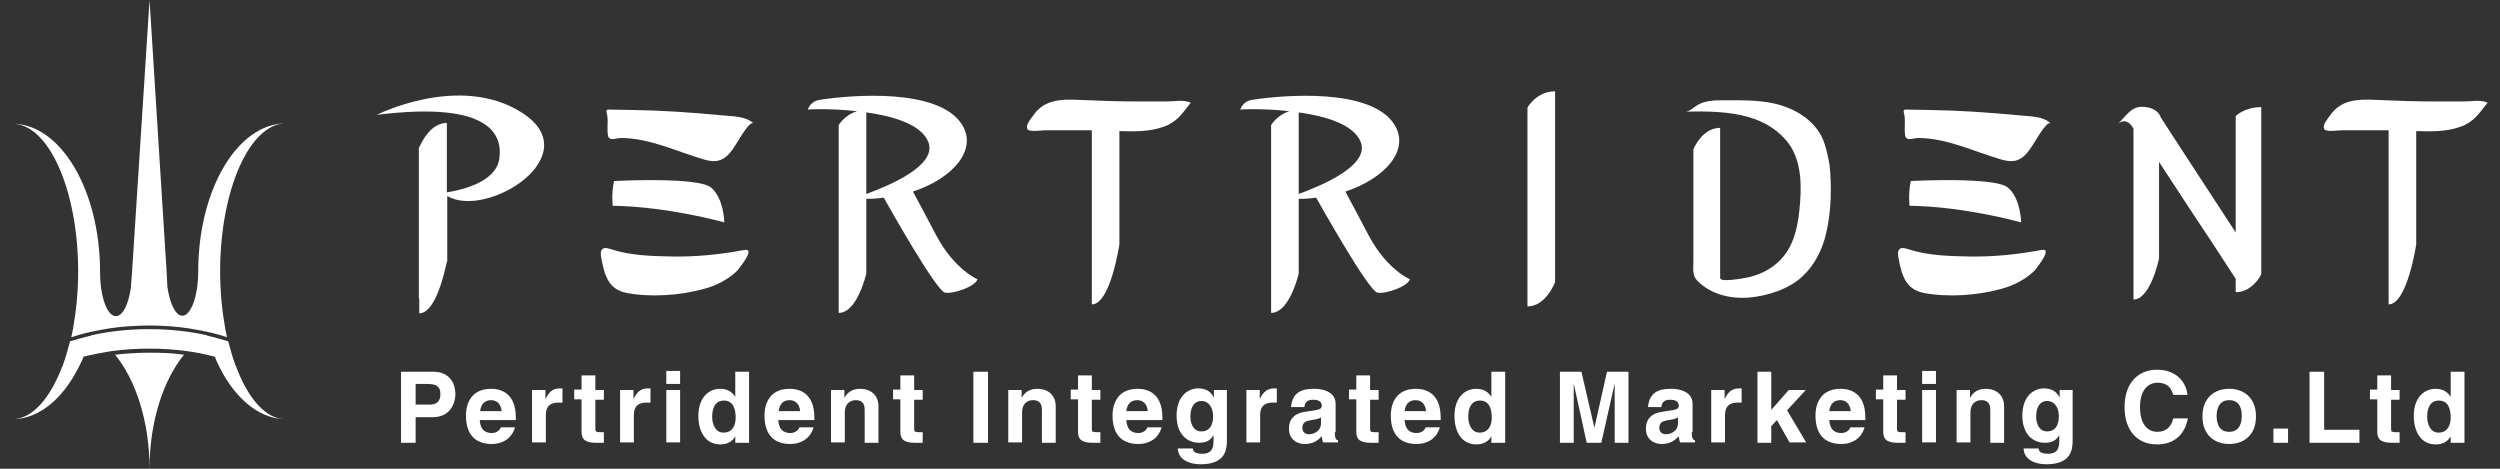 <svg width="160" height="30" viewBox="0 0 160 30" fill="none" xmlns="http://www.w3.org/2000/svg">
<rect x="0" y="0" width="160" height="30" fill="#333333" stroke="none"/>
<path d="M97.758 6.883V13.091V16.26V19.61C98.953 19.61 99.525 18.052 99.525 18.052V16.156V9.351V5.844C98.33 5.844 97.758 6.883 97.758 6.883Z" fill="white"/>
<path d="M59.934 15.091C59.233 13.74 58.714 12.805 58.428 12.26C61.024 11.403 62.634 9.533 61.517 7.896C59.986 5.662 54.638 6.052 52.457 6.39C51.834 6.494 51.704 7.013 51.704 7.013C51.808 6.987 53.236 6.935 54.846 7.117C54.067 7.351 53.677 8 53.677 8V13.87V16.857V20.026C54.871 20.026 55.443 17.507 55.443 17.507V16.779V12.727C55.832 12.727 56.196 12.701 56.559 12.649C56.767 13.013 59.908 18.623 60.479 18.727C61.05 18.831 62.452 18.312 62.556 17.87C62.556 17.87 61.102 17.273 59.934 15.091ZM55.443 12.416V10.312V7.195C57.182 7.429 58.973 7.974 59.415 9.091C59.986 10.572 57 11.844 55.443 12.416Z" fill="white"/>
<path d="M87.608 15.091C86.907 13.74 86.388 12.805 86.102 12.26C88.698 11.403 90.308 9.533 89.191 7.896C87.66 5.662 82.312 6.052 80.131 6.39C79.508 6.494 79.378 7.013 79.378 7.013C79.482 6.987 80.91 6.935 82.519 7.117C81.741 7.351 81.351 8 81.351 8V13.87V16.857V20.026C82.545 20.026 83.117 17.507 83.117 17.507V16.779V12.727C83.506 12.727 83.869 12.701 84.233 12.649C84.441 13.013 87.582 18.623 88.153 18.727C88.724 18.831 90.126 18.312 90.23 17.87C90.23 17.87 88.776 17.273 87.608 15.091ZM83.117 12.416V10.312V7.195C84.856 7.429 86.647 7.974 87.088 9.091C87.66 10.572 84.674 11.844 83.117 12.416Z" fill="white"/>
<path d="M33.376 7.195C29.404 4.675 24.108 7.351 24.108 7.351C31.585 6.416 32.182 8.753 31.948 10.208C31.689 11.714 29.404 12.182 28.599 12.312V9.429V7.87C27.535 7.87 26.964 9.143 26.834 9.429H26.808V9.507V16.078V19.221C26.808 19.169 26.808 19.117 26.834 19.065V20.052C27.924 20.052 28.496 17.195 28.599 16.753C28.625 16.753 28.625 16.727 28.625 16.727V16.078V12.546C31.169 14.052 37.712 9.922 33.376 7.195Z" fill="white"/>
<path d="M74.653 6.494C74.03 6.494 73.407 6.494 72.784 6.494C71.512 6.494 70.266 6.442 68.994 6.39C67.878 6.338 66.813 6.39 66.138 7.377C66.009 7.559 65.619 8 65.749 8.234C65.749 8.234 65.749 8.234 65.749 8.26C65.879 8.468 66.658 8.338 66.865 8.338C67.878 8.338 68.864 8.338 69.877 8.338V12.909V16.442V19.481C71.071 19.481 71.642 15.636 71.642 15.636V9.818V8.39C72.603 8.416 73.563 8.442 74.498 8.104C75.354 7.792 75.666 7.247 76.211 6.571C75.718 6.364 75.199 6.494 74.653 6.494Z" fill="white"/>
<path d="M157.649 6.494C157.026 6.494 156.403 6.494 155.78 6.494C154.508 6.494 153.262 6.442 151.99 6.39C150.873 6.338 149.809 6.39 149.134 7.377C149.004 7.559 148.615 8 148.745 8.234C148.745 8.234 148.745 8.234 148.745 8.26C148.874 8.468 149.653 8.338 149.861 8.338C150.873 8.338 151.86 8.338 152.872 8.338V12.909V16.442V19.481C154.067 19.481 154.638 15.636 154.638 15.636V9.818V8.39C155.598 8.416 156.559 8.442 157.493 8.104C158.35 7.792 158.662 7.247 159.207 6.571C158.714 6.364 158.194 6.494 157.649 6.494Z" fill="white"/>
<path d="M116.683 8.961C116.164 7.688 114.84 6.909 113.542 6.623C112.478 6.39 111.362 6.416 110.271 6.416C109.7 6.416 109.103 6.442 108.636 6.727C108.376 6.883 108.142 7.143 107.857 7.143C109.207 7.117 110.635 7.117 111.959 7.507C112.945 7.792 113.88 8.364 114.503 9.221C115.359 10.442 115.308 12.104 115.152 13.533C115.022 14.727 114.736 15.87 113.854 16.727C113.283 17.273 112.556 17.61 111.803 17.766C111.621 17.792 110.089 18.104 110.089 17.792C110.089 16.909 110.089 16 110.089 15.117V14.52V11.013V9.559V8.182C108.921 8.182 108.376 9.559 108.376 9.559V10.234V11.013V14.468V15.065V16.779C108.376 17.195 108.298 17.61 108.61 17.948C109.492 18.857 110.764 19.143 111.985 19.039C113.127 18.935 114.503 18.494 115.359 17.688C116.164 16.935 116.657 15.922 116.891 14.857C117.203 13.481 117.229 12 117.099 10.598C116.995 10.052 116.891 9.481 116.683 8.961Z" fill="white"/>
<path d="M143.085 13.221V14.883L142.852 14.52L139.581 9.507L138.283 7.507C138.283 7.507 138.179 6.987 137.374 6.857C136.543 6.727 136.284 7.143 135.583 7.896C135.583 7.896 136.102 7.429 136.543 8.234V13.195V15.974V19.169C137.634 19.169 138.179 16.546 138.179 16.546V15.896V10.364L139.996 13.143L141.528 15.455L143.085 17.844V18.701C144.176 18.701 144.721 17.558 144.721 17.558V15.896V9.922V6.857C143.63 6.857 143.085 7.429 143.085 7.429V13.221Z" fill="white"/>
<path d="M40.49 7.039C39.996 7.039 39.477 7.013 38.984 7.013C38.932 7.013 38.88 7.013 38.854 7.039C38.802 7.065 38.802 7.143 38.828 7.221C38.958 7.688 38.828 8.182 38.906 8.649C38.906 8.701 38.932 8.779 38.984 8.831C39.14 8.987 39.503 8.831 39.711 8.831C41.58 8.831 43.267 9.688 45.059 10.208C45.422 10.312 45.786 10.364 46.123 10.234C46.59 10.052 46.876 9.584 47.161 9.143C47.265 8.987 47.992 7.688 48.226 7.896C47.681 7.403 46.85 7.455 46.149 7.377C44.228 7.195 42.359 7.065 40.49 7.039Z" fill="white"/>
<path d="M47.629 16C46.097 16.286 44.565 16.442 43.033 16.416C41.761 16.39 40.411 16.364 39.191 15.974C39.01 15.922 38.698 15.792 38.542 15.948C38.516 15.974 38.49 16.026 38.465 16.078C38.438 16.182 38.465 16.312 38.465 16.416C38.672 17.532 38.88 18.52 40.126 18.753C41.658 19.039 43.527 18.909 45.032 18.494C45.837 18.286 46.59 17.896 47.187 17.325C47.317 17.143 48.407 15.844 47.629 16Z" fill="white"/>
<path d="M46.357 14.234C46.357 14.234 46.331 12.675 45.5 12C44.669 11.299 39.296 11.585 39.296 11.585C39.114 12.442 39.218 13.169 39.218 13.169C42.774 13.221 46.357 14.234 46.357 14.234Z" fill="white"/>
<path d="M123.511 7.039C123.018 7.039 122.499 7.013 122.006 7.013C121.954 7.013 121.902 7.013 121.876 7.039C121.824 7.065 121.824 7.143 121.85 7.221C121.98 7.688 121.85 8.182 121.928 8.649C121.928 8.701 121.954 8.779 122.006 8.831C122.161 8.987 122.525 8.831 122.732 8.831C124.602 8.831 126.289 9.688 128.08 10.208C128.444 10.312 128.807 10.364 129.145 10.234C129.612 10.052 129.898 9.584 130.183 9.143C130.287 8.987 131.014 7.688 131.247 7.896C130.702 7.403 129.872 7.455 129.171 7.377C127.25 7.195 125.38 7.065 123.511 7.039Z" fill="white"/>
<path d="M130.65 16C129.119 16.286 127.587 16.442 126.055 16.416C124.783 16.39 123.433 16.364 122.213 15.974C122.031 15.922 121.72 15.792 121.564 15.948C121.538 15.974 121.512 16.026 121.486 16.078C121.46 16.182 121.486 16.312 121.486 16.416C121.694 17.532 121.902 18.52 123.148 18.753C124.679 19.039 126.548 18.909 128.054 18.494C128.859 18.286 129.612 17.896 130.209 17.325C130.339 17.143 131.429 15.844 130.65 16Z" fill="white"/>
<path d="M129.353 14.234C129.353 14.234 129.327 12.675 128.496 12C127.665 11.299 122.291 11.585 122.291 11.585C122.11 12.442 122.213 13.169 122.213 13.169C125.796 13.221 129.353 14.234 129.353 14.234Z" fill="white"/>
<path d="M5.002 17.377C5.002 18.701 4.872 19.948 4.665 21.091C4.639 21.273 4.587 21.429 4.561 21.584C4.898 21.48 5.21 21.377 5.547 21.299C5.677 21.273 5.781 21.247 5.911 21.221C6.638 21.065 7.416 20.935 8.195 20.883C8.637 20.857 9.104 20.831 9.545 20.831C10.012 20.831 10.454 20.857 10.895 20.883C11.674 20.935 12.453 21.065 13.18 21.221C13.309 21.247 13.413 21.273 13.543 21.299C13.881 21.377 14.218 21.48 14.53 21.584C14.504 21.429 14.452 21.247 14.426 21.091C14.218 19.948 14.088 18.701 14.088 17.377C14.088 12.156 15.983 7.896 18.294 7.896C15.205 7.896 12.686 12.13 12.686 17.377C12.686 18.935 12.219 20.208 11.674 20.208C11.233 20.208 10.869 19.429 10.713 18.364L10.662 17.377L9.571 0L8.455 17.351L8.377 18.416C8.221 19.48 7.858 20.234 7.416 20.234C6.845 20.234 6.404 18.961 6.404 17.403C6.404 12.182 3.886 7.922 0.797 7.922C3.107 7.922 5.002 12.156 5.002 17.377Z" fill="white"/>
<path d="M7.364 22.701C8.688 24.312 9.57 26.987 9.57 30C9.57 26.987 10.453 24.312 11.777 22.701C11.05 22.597 10.323 22.571 9.57 22.571C8.818 22.571 8.065 22.623 7.364 22.701Z" fill="white"/>
<path d="M15.126 23.506C15.1 23.429 15.048 23.325 15.022 23.247C14.866 22.805 14.736 22.338 14.607 21.844C14.165 21.714 13.724 21.584 13.257 21.48C13.257 21.48 13.257 21.48 13.257 21.455H13.231C12.063 21.195 10.842 21.065 9.544 21.065C8.272 21.065 7.026 21.195 5.858 21.455H5.832C5.832 21.455 5.832 21.455 5.832 21.48C5.365 21.584 4.923 21.714 4.482 21.844C4.352 22.338 4.223 22.805 4.067 23.247C4.041 23.325 4.015 23.429 3.963 23.506C3.184 25.532 2.042 26.831 0.77 26.831C2.587 26.831 4.197 25.377 5.235 23.091C5.287 23.013 5.313 22.909 5.339 22.831C5.91 22.675 6.533 22.571 7.156 22.468C7.935 22.364 8.714 22.312 9.544 22.312C10.349 22.312 11.154 22.364 11.933 22.468C12.556 22.546 13.153 22.675 13.75 22.831C13.776 22.909 13.828 23.013 13.854 23.091C14.866 25.351 16.502 26.831 18.319 26.831C17.047 26.857 15.905 25.558 15.126 23.506Z" fill="white"/>
<path d="M26.601 28.338H25.666V23.792H27.743C28.625 23.792 29.145 24.364 29.145 25.247C29.145 25.662 28.911 26.701 27.691 26.701H26.601V28.338ZM27.483 25.896C28.184 25.896 28.184 25.403 28.184 25.195C28.184 24.753 27.951 24.572 27.353 24.572H26.601V25.896H27.483Z" fill="white"/>
<path d="M32.961 27.351C32.727 28.156 32.052 28.416 31.481 28.416C30.547 28.416 29.82 27.948 29.82 26.572C29.82 26.156 29.949 24.883 31.429 24.883C32.104 24.883 33.013 25.195 33.013 26.727V26.883H30.702C30.728 27.143 30.78 27.714 31.481 27.714C31.715 27.714 31.974 27.584 32.052 27.351H32.961ZM32.104 26.312C32.052 25.766 31.715 25.61 31.429 25.61C31.014 25.61 30.78 25.87 30.728 26.312H32.104Z" fill="white"/>
<path d="M34.051 24.961H34.908V25.532C35.09 25.195 35.297 24.857 35.816 24.857C35.868 24.857 35.92 24.857 35.998 24.857V25.766C35.92 25.766 35.816 25.766 35.739 25.766C35.038 25.766 34.934 26.208 34.934 26.572V28.312H34.051V24.961Z" fill="white"/>
<path d="M38.102 24.961H38.647V25.584H38.102V27.403C38.102 27.61 38.102 27.662 38.465 27.662C38.517 27.662 38.595 27.662 38.647 27.662V28.338C38.517 28.338 38.361 28.338 38.232 28.338H38.128C37.374 28.338 37.219 28.052 37.219 27.61V25.558H36.751V24.935H37.219V24.026H38.102V24.961Z" fill="white"/>
<path d="M39.685 24.961H40.541V25.532C40.723 25.195 40.931 24.857 41.45 24.857C41.502 24.857 41.554 24.857 41.632 24.857V25.766C41.554 25.766 41.45 25.766 41.372 25.766C40.671 25.766 40.567 26.208 40.567 26.572V28.312H39.685V24.961Z" fill="white"/>
<path d="M43.527 24.572H42.644V23.74H43.527V24.572ZM43.527 24.961V28.312H42.644V24.961H43.527Z" fill="white"/>
<path d="M47.914 28.338H47.057V27.922C46.85 28.312 46.46 28.442 46.097 28.442C45.11 28.442 44.695 27.558 44.695 26.623C44.695 25.455 45.344 24.883 46.097 24.883C46.668 24.883 46.928 25.195 47.057 25.403V23.792H47.94V28.338H47.914ZM46.304 27.688C46.876 27.688 47.083 27.221 47.083 26.727C47.083 26.182 46.928 25.636 46.331 25.636C45.759 25.636 45.578 26.13 45.578 26.675C45.578 27.065 45.733 27.688 46.304 27.688Z" fill="white"/>
<path d="M52.068 27.351C51.834 28.156 51.159 28.416 50.588 28.416C49.653 28.416 48.926 27.948 48.926 26.572C48.926 26.156 49.056 24.883 50.536 24.883C51.211 24.883 52.12 25.195 52.12 26.727V26.883H49.809C49.835 27.143 49.887 27.714 50.588 27.714C50.822 27.714 51.081 27.584 51.159 27.351H52.068ZM51.211 26.312C51.159 25.766 50.822 25.61 50.536 25.61C50.121 25.61 49.887 25.87 49.835 26.312H51.211Z" fill="white"/>
<path d="M56.221 28.338H55.339V26.286C55.339 26.052 55.339 25.61 54.768 25.61C54.378 25.61 54.067 25.87 54.067 26.39V28.312H53.184V24.961H54.041V25.455C54.171 25.247 54.404 24.883 55.053 24.883C55.702 24.883 56.221 25.273 56.221 26V28.338Z" fill="white"/>
<path d="M58.507 24.961H59.052V25.584H58.507V27.403C58.507 27.61 58.507 27.662 58.87 27.662C58.922 27.662 59 27.662 59.052 27.662V28.338C58.922 28.338 58.766 28.338 58.636 28.338H58.533C57.779 28.338 57.623 28.052 57.623 27.61V25.558H57.156V24.935H57.623V24.026H58.507V24.961Z" fill="white"/>
<path d="M63.257 28.338H62.296V23.792H63.231V28.338H63.257Z" fill="white"/>
<path d="M67.566 28.338H66.683V26.286C66.683 26.052 66.683 25.61 66.112 25.61C65.723 25.61 65.412 25.87 65.412 26.39V28.312H64.529V24.961H65.385V25.455C65.515 25.247 65.749 24.883 66.398 24.883C67.047 24.883 67.566 25.273 67.566 26V28.338Z" fill="white"/>
<path d="M69.877 24.961H70.423V25.584H69.877V27.403C69.877 27.61 69.877 27.662 70.241 27.662C70.293 27.662 70.371 27.662 70.423 27.662V28.338C70.293 28.338 70.137 28.338 70.007 28.338H69.903C69.15 28.338 68.994 28.052 68.994 27.61V25.558H68.527V24.935H68.994V24.026H69.877V24.961Z" fill="white"/>
<path d="M74.342 27.351C74.108 28.156 73.433 28.416 72.862 28.416C71.928 28.416 71.201 27.948 71.201 26.572C71.201 26.156 71.331 24.883 72.81 24.883C73.485 24.883 74.394 25.195 74.394 26.727V26.883H72.083C72.109 27.143 72.161 27.714 72.862 27.714C73.096 27.714 73.355 27.584 73.433 27.351H74.342ZM73.459 26.312C73.407 25.766 73.07 25.61 72.784 25.61C72.369 25.61 72.135 25.87 72.083 26.312H73.459Z" fill="white"/>
<path d="M78.522 24.961V28.156C78.522 28.727 78.469 29.714 76.834 29.714C76.133 29.714 75.406 29.429 75.38 28.701H76.341C76.367 28.883 76.445 29.039 76.964 29.039C77.431 29.039 77.665 28.805 77.665 28.26V27.844C77.509 28.104 77.301 28.338 76.756 28.338C75.951 28.338 75.302 27.766 75.302 26.597C75.302 25.429 75.951 24.857 76.704 24.857C77.327 24.857 77.587 25.221 77.691 25.455V24.961H78.522ZM76.886 27.61C77.483 27.61 77.639 27.091 77.639 26.649C77.639 26.104 77.379 25.662 76.886 25.662C76.549 25.662 76.185 25.896 76.185 26.675C76.185 27.091 76.367 27.61 76.886 27.61Z" fill="white"/>
<path d="M79.768 24.961H80.624V25.532C80.806 25.195 81.014 24.857 81.533 24.857C81.585 24.857 81.637 24.857 81.715 24.857V25.766C81.637 25.766 81.533 25.766 81.455 25.766C80.754 25.766 80.65 26.208 80.65 26.572V28.312H79.768V24.961Z" fill="white"/>
<path d="M85.427 27.662C85.427 28.052 85.505 28.156 85.635 28.182V28.312H84.674C84.622 28.156 84.622 28.104 84.596 27.922C84.389 28.13 84.103 28.416 83.506 28.416C83.013 28.416 82.493 28.13 82.493 27.429C82.493 26.779 82.909 26.442 83.48 26.364L84.285 26.234C84.415 26.208 84.596 26.156 84.596 25.974C84.596 25.61 84.233 25.584 84.025 25.584C83.584 25.584 83.506 25.844 83.48 26.052H82.623C82.727 25.013 83.428 24.883 84.129 24.883C84.596 24.883 85.479 25.039 85.479 25.844V27.662H85.427ZM84.544 26.701C84.466 26.779 84.311 26.831 83.947 26.883C83.61 26.935 83.35 27.013 83.35 27.377C83.35 27.688 83.584 27.792 83.766 27.792C84.155 27.792 84.544 27.532 84.544 27.117V26.701Z" fill="white"/>
<path d="M87.686 24.961H88.232V25.584H87.686V27.403C87.686 27.61 87.686 27.662 88.05 27.662C88.102 27.662 88.18 27.662 88.232 27.662V28.338C88.102 28.338 87.946 28.338 87.816 28.338H87.712C86.959 28.338 86.803 28.052 86.803 27.61V25.558H86.336V24.935H86.803V24.026H87.686V24.961Z" fill="white"/>
<path d="M92.151 27.351C91.917 28.156 91.242 28.416 90.671 28.416C89.736 28.416 89.01 27.948 89.01 26.572C89.01 26.156 89.139 24.883 90.619 24.883C91.294 24.883 92.203 25.195 92.203 26.727V26.883H89.892C89.918 27.143 89.97 27.714 90.671 27.714C90.905 27.714 91.164 27.584 91.242 27.351H92.151ZM91.268 26.312C91.216 25.766 90.879 25.61 90.593 25.61C90.178 25.61 89.944 25.87 89.892 26.312H91.268Z" fill="white"/>
<path d="M96.305 28.338H95.448V27.922C95.24 28.312 94.851 28.442 94.487 28.442C93.501 28.442 93.085 27.558 93.085 26.623C93.085 25.455 93.734 24.883 94.487 24.883C95.058 24.883 95.318 25.195 95.448 25.403V23.792H96.331V28.338H96.305ZM94.695 27.688C95.266 27.688 95.474 27.221 95.474 26.727C95.474 26.182 95.318 25.636 94.721 25.636C94.15 25.636 93.968 26.13 93.968 26.675C93.968 27.065 94.124 27.688 94.695 27.688Z" fill="white"/>
<path d="M104.222 28.338H103.34V24.546L102.483 28.338H101.548L100.718 24.546V28.338H99.835V23.792H101.211L102.042 27.377L102.847 23.792H104.222V28.338Z" fill="white"/>
<path d="M108.272 27.662C108.272 28.052 108.35 28.156 108.48 28.182V28.312H107.519C107.467 28.156 107.467 28.104 107.442 27.922C107.234 28.13 106.948 28.416 106.351 28.416C105.858 28.416 105.339 28.13 105.339 27.429C105.339 26.779 105.754 26.442 106.325 26.364L107.13 26.234C107.26 26.208 107.442 26.156 107.442 25.974C107.442 25.61 107.078 25.584 106.87 25.584C106.429 25.584 106.351 25.844 106.325 26.052H105.469C105.572 25.013 106.273 24.883 106.974 24.883C107.442 24.883 108.324 25.039 108.324 25.844V27.662H108.272ZM107.39 26.701C107.312 26.779 107.156 26.831 106.793 26.883C106.455 26.935 106.195 27.013 106.195 27.377C106.195 27.688 106.429 27.792 106.611 27.792C107 27.792 107.39 27.532 107.39 27.117V26.701Z" fill="white"/>
<path d="M109.518 24.961H110.375V25.532C110.557 25.195 110.764 24.857 111.284 24.857C111.336 24.857 111.388 24.857 111.465 24.857V25.766C111.388 25.766 111.284 25.766 111.206 25.766C110.505 25.766 110.401 26.208 110.401 26.572V28.312H109.518V24.961Z" fill="white"/>
<path d="M113.361 28.338H112.478V23.792H113.361V26.234L114.477 24.961H115.567L114.373 26.26L115.593 28.312H114.529L113.724 26.883L113.361 27.273V28.338Z" fill="white"/>
<path d="M119.331 27.351C119.098 28.156 118.423 28.416 117.852 28.416C116.917 28.416 116.19 27.948 116.19 26.572C116.19 26.156 116.32 24.883 117.8 24.883C118.475 24.883 119.383 25.195 119.383 26.727V26.883H117.073C117.099 27.143 117.151 27.714 117.852 27.714C118.085 27.714 118.345 27.584 118.423 27.351H119.331ZM118.449 26.312C118.397 25.766 118.059 25.61 117.774 25.61C117.358 25.61 117.125 25.87 117.073 26.312H118.449Z" fill="white"/>
<path d="M121.409 24.961H121.954V25.584H121.409V27.403C121.409 27.61 121.409 27.662 121.773 27.662C121.825 27.662 121.903 27.662 121.954 27.662V28.338C121.825 28.338 121.669 28.338 121.539 28.338H121.435C120.682 28.338 120.526 28.052 120.526 27.61V25.558H120.058V24.935H120.526V24.026H121.409V24.961Z" fill="white"/>
<path d="M123.901 24.572H123.018V23.74H123.901V24.572ZM123.901 24.961V28.312H123.018V24.961H123.901Z" fill="white"/>
<path d="M128.262 28.338H127.379V26.286C127.379 26.052 127.379 25.61 126.808 25.61C126.419 25.61 126.107 25.87 126.107 26.39V28.312H125.224V24.961H126.081V25.455C126.211 25.247 126.445 24.883 127.094 24.883C127.743 24.883 128.262 25.273 128.262 26V28.338Z" fill="white"/>
<path d="M132.649 24.961V28.156C132.649 28.727 132.597 29.714 130.962 29.714C130.261 29.714 129.534 29.429 129.508 28.701H130.469C130.494 28.883 130.572 29.039 131.092 29.039C131.559 29.039 131.792 28.805 131.792 28.26V27.844C131.637 28.104 131.429 28.338 130.884 28.338C130.079 28.338 129.43 27.766 129.43 26.597C129.43 25.429 130.079 24.857 130.832 24.857C131.455 24.857 131.715 25.221 131.818 25.455V24.961H132.649ZM131.014 27.61C131.611 27.61 131.767 27.091 131.767 26.649C131.767 26.104 131.507 25.662 131.014 25.662C130.676 25.662 130.313 25.896 130.313 26.675C130.313 27.091 130.494 27.61 131.014 27.61Z" fill="white"/>
<path d="M139.087 25.273C139.009 25.013 138.854 24.494 138.075 24.494C137.608 24.494 136.959 24.805 136.959 26.078C136.959 26.883 137.27 27.636 138.075 27.636C138.594 27.636 138.958 27.351 139.087 26.779H140.022C139.84 27.766 139.191 28.442 138.049 28.442C136.855 28.442 135.972 27.636 135.972 26.052C135.972 24.468 136.881 23.662 138.049 23.662C139.399 23.662 139.944 24.597 139.996 25.273H139.087Z" fill="white"/>
<path d="M142.67 28.416C141.761 28.416 140.957 27.87 140.957 26.649C140.957 25.429 141.761 24.883 142.67 24.883C143.579 24.883 144.383 25.429 144.383 26.649C144.383 27.87 143.579 28.416 142.67 28.416ZM142.67 25.61C141.995 25.61 141.865 26.208 141.865 26.623C141.865 27.065 141.995 27.636 142.67 27.636C143.345 27.636 143.475 27.039 143.475 26.623C143.475 26.208 143.371 25.61 142.67 25.61Z" fill="white"/>
<path d="M146.435 28.338H145.5V27.429H146.435V28.338Z" fill="white"/>
<path d="M148.745 27.506H151.003V28.338H147.81V23.792H148.745V27.506Z" fill="white"/>
<path d="M153.029 24.961H153.574V25.584H153.029V27.403C153.029 27.61 153.029 27.662 153.392 27.662C153.444 27.662 153.522 27.662 153.574 27.662V28.338C153.444 28.338 153.289 28.338 153.159 28.338H153.055C152.302 28.338 152.146 28.052 152.146 27.61V25.558H151.678V24.935H152.146V24.026H153.029V24.961Z" fill="white"/>
<path d="M157.701 28.338H156.844V27.922C156.637 28.312 156.247 28.442 155.884 28.442C154.897 28.442 154.482 27.558 154.482 26.623C154.482 25.455 155.131 24.883 155.884 24.883C156.455 24.883 156.715 25.195 156.844 25.403V23.792H157.727V28.338H157.701ZM156.066 27.688C156.637 27.688 156.844 27.221 156.844 26.727C156.844 26.182 156.689 25.636 156.091 25.636C155.52 25.636 155.339 26.13 155.339 26.675C155.339 27.065 155.494 27.688 156.066 27.688Z" fill="white"/>
</svg>
